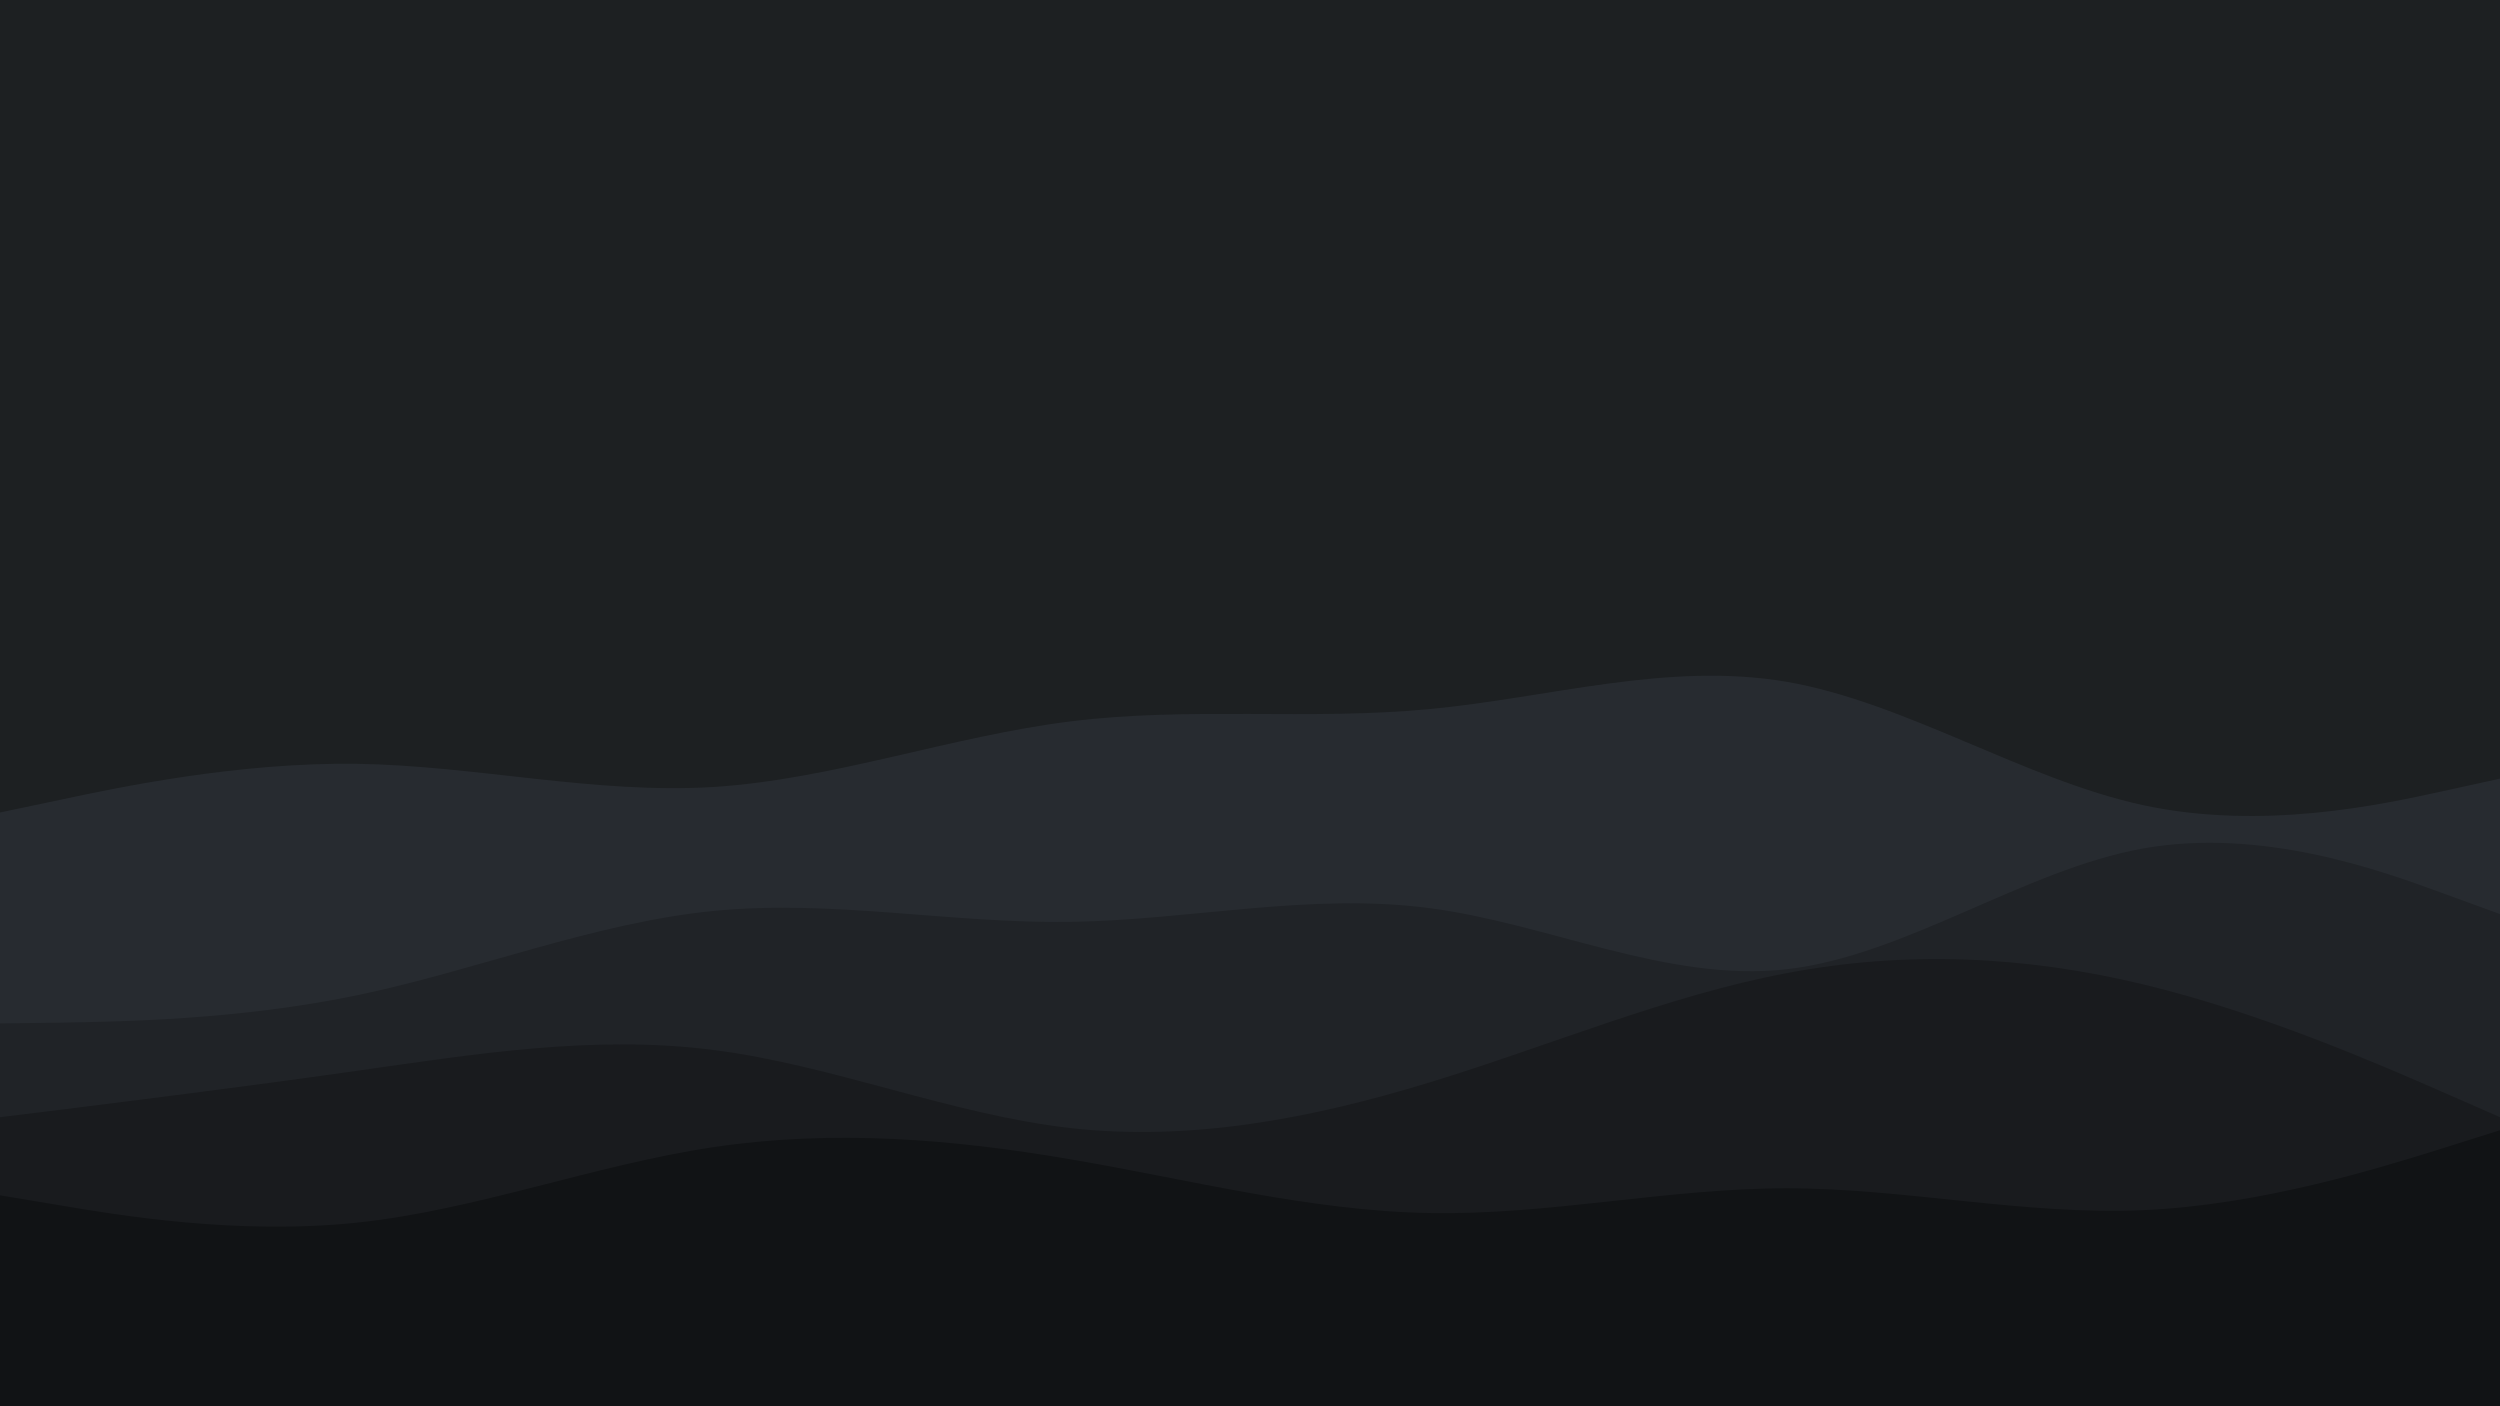 <svg id="visual" viewBox="0 0 960 540" width="960" height="540" xmlns="http://www.w3.org/2000/svg" xmlns:xlink="http://www.w3.org/1999/xlink" version="1.1"><rect x="0" y="0" width="960" height="540" fill="#1d2022"></rect><path d="M0 312L22.8 307.2C45.7 302.3 91.3 292.7 137 293.3C182.7 294 228.3 305 274 302.2C319.7 299.3 365.3 282.7 411.2 277C457 271.3 503 276.7 548.8 272.3C594.7 268 640.3 254 686 261.8C731.7 269.7 777.3 299.3 823 309.2C868.7 319 914.3 309 937.2 304L960 299L960 541L937.2 541C914.3 541 868.7 541 823 541C777.3 541 731.7 541 686 541C640.3 541 594.7 541 548.8 541C503 541 457 541 411.2 541C365.3 541 319.7 541 274 541C228.3 541 182.7 541 137 541C91.3 541 45.7 541 22.8 541L0 541Z" fill="#272b30"></path><path d="M0 393L22.8 392.7C45.7 392.3 91.3 391.7 137 382.2C182.7 372.7 228.3 354.3 274 349.8C319.7 345.3 365.3 354.7 411.2 354C457 353.3 503 342.7 548.8 348.7C594.7 354.7 640.3 377.3 686 372.2C731.7 367 777.3 334 823 325.8C868.7 317.7 914.3 334.3 937.2 342.7L960 351L960 541L937.2 541C914.3 541 868.7 541 823 541C777.3 541 731.7 541 686 541C640.3 541 594.7 541 548.8 541C503 541 457 541 411.2 541C365.3 541 319.7 541 274 541C228.3 541 182.7 541 137 541C91.3 541 45.7 541 22.8 541L0 541Z" fill="#202327"></path><path d="M0 429L22.8 426.2C45.7 423.3 91.3 417.7 137 411.2C182.7 404.7 228.3 397.3 274 403.2C319.7 409 365.3 428 411.2 433.2C457 438.3 503 429.7 548.8 415.7C594.7 401.7 640.3 382.3 686 373.7C731.7 365 777.3 367 823 378C868.7 389 914.3 409 937.2 419L960 429L960 541L937.2 541C914.3 541 868.7 541 823 541C777.3 541 731.7 541 686 541C640.3 541 594.7 541 548.8 541C503 541 457 541 411.2 541C365.3 541 319.7 541 274 541C228.3 541 182.7 541 137 541C91.3 541 45.7 541 22.8 541L0 541Z" fill="#191b1e"></path><path d="M0 459L22.8 462.8C45.7 466.7 91.3 474.3 137 469.5C182.7 464.7 228.3 447.3 274 440.5C319.7 433.7 365.3 437.3 411.2 445.2C457 453 503 465 548.8 465.8C594.7 466.7 640.3 456.3 686 456.3C731.7 456.3 777.3 466.7 823 464.7C868.7 462.7 914.3 448.3 937.2 441.2L960 434L960 541L937.2 541C914.3 541 868.7 541 823 541C777.3 541 731.7 541 686 541C640.3 541 594.7 541 548.8 541C503 541 457 541 411.2 541C365.3 541 319.7 541 274 541C228.3 541 182.7 541 137 541C91.3 541 45.7 541 22.8 541L0 541Z" fill="#111315"></path></svg>